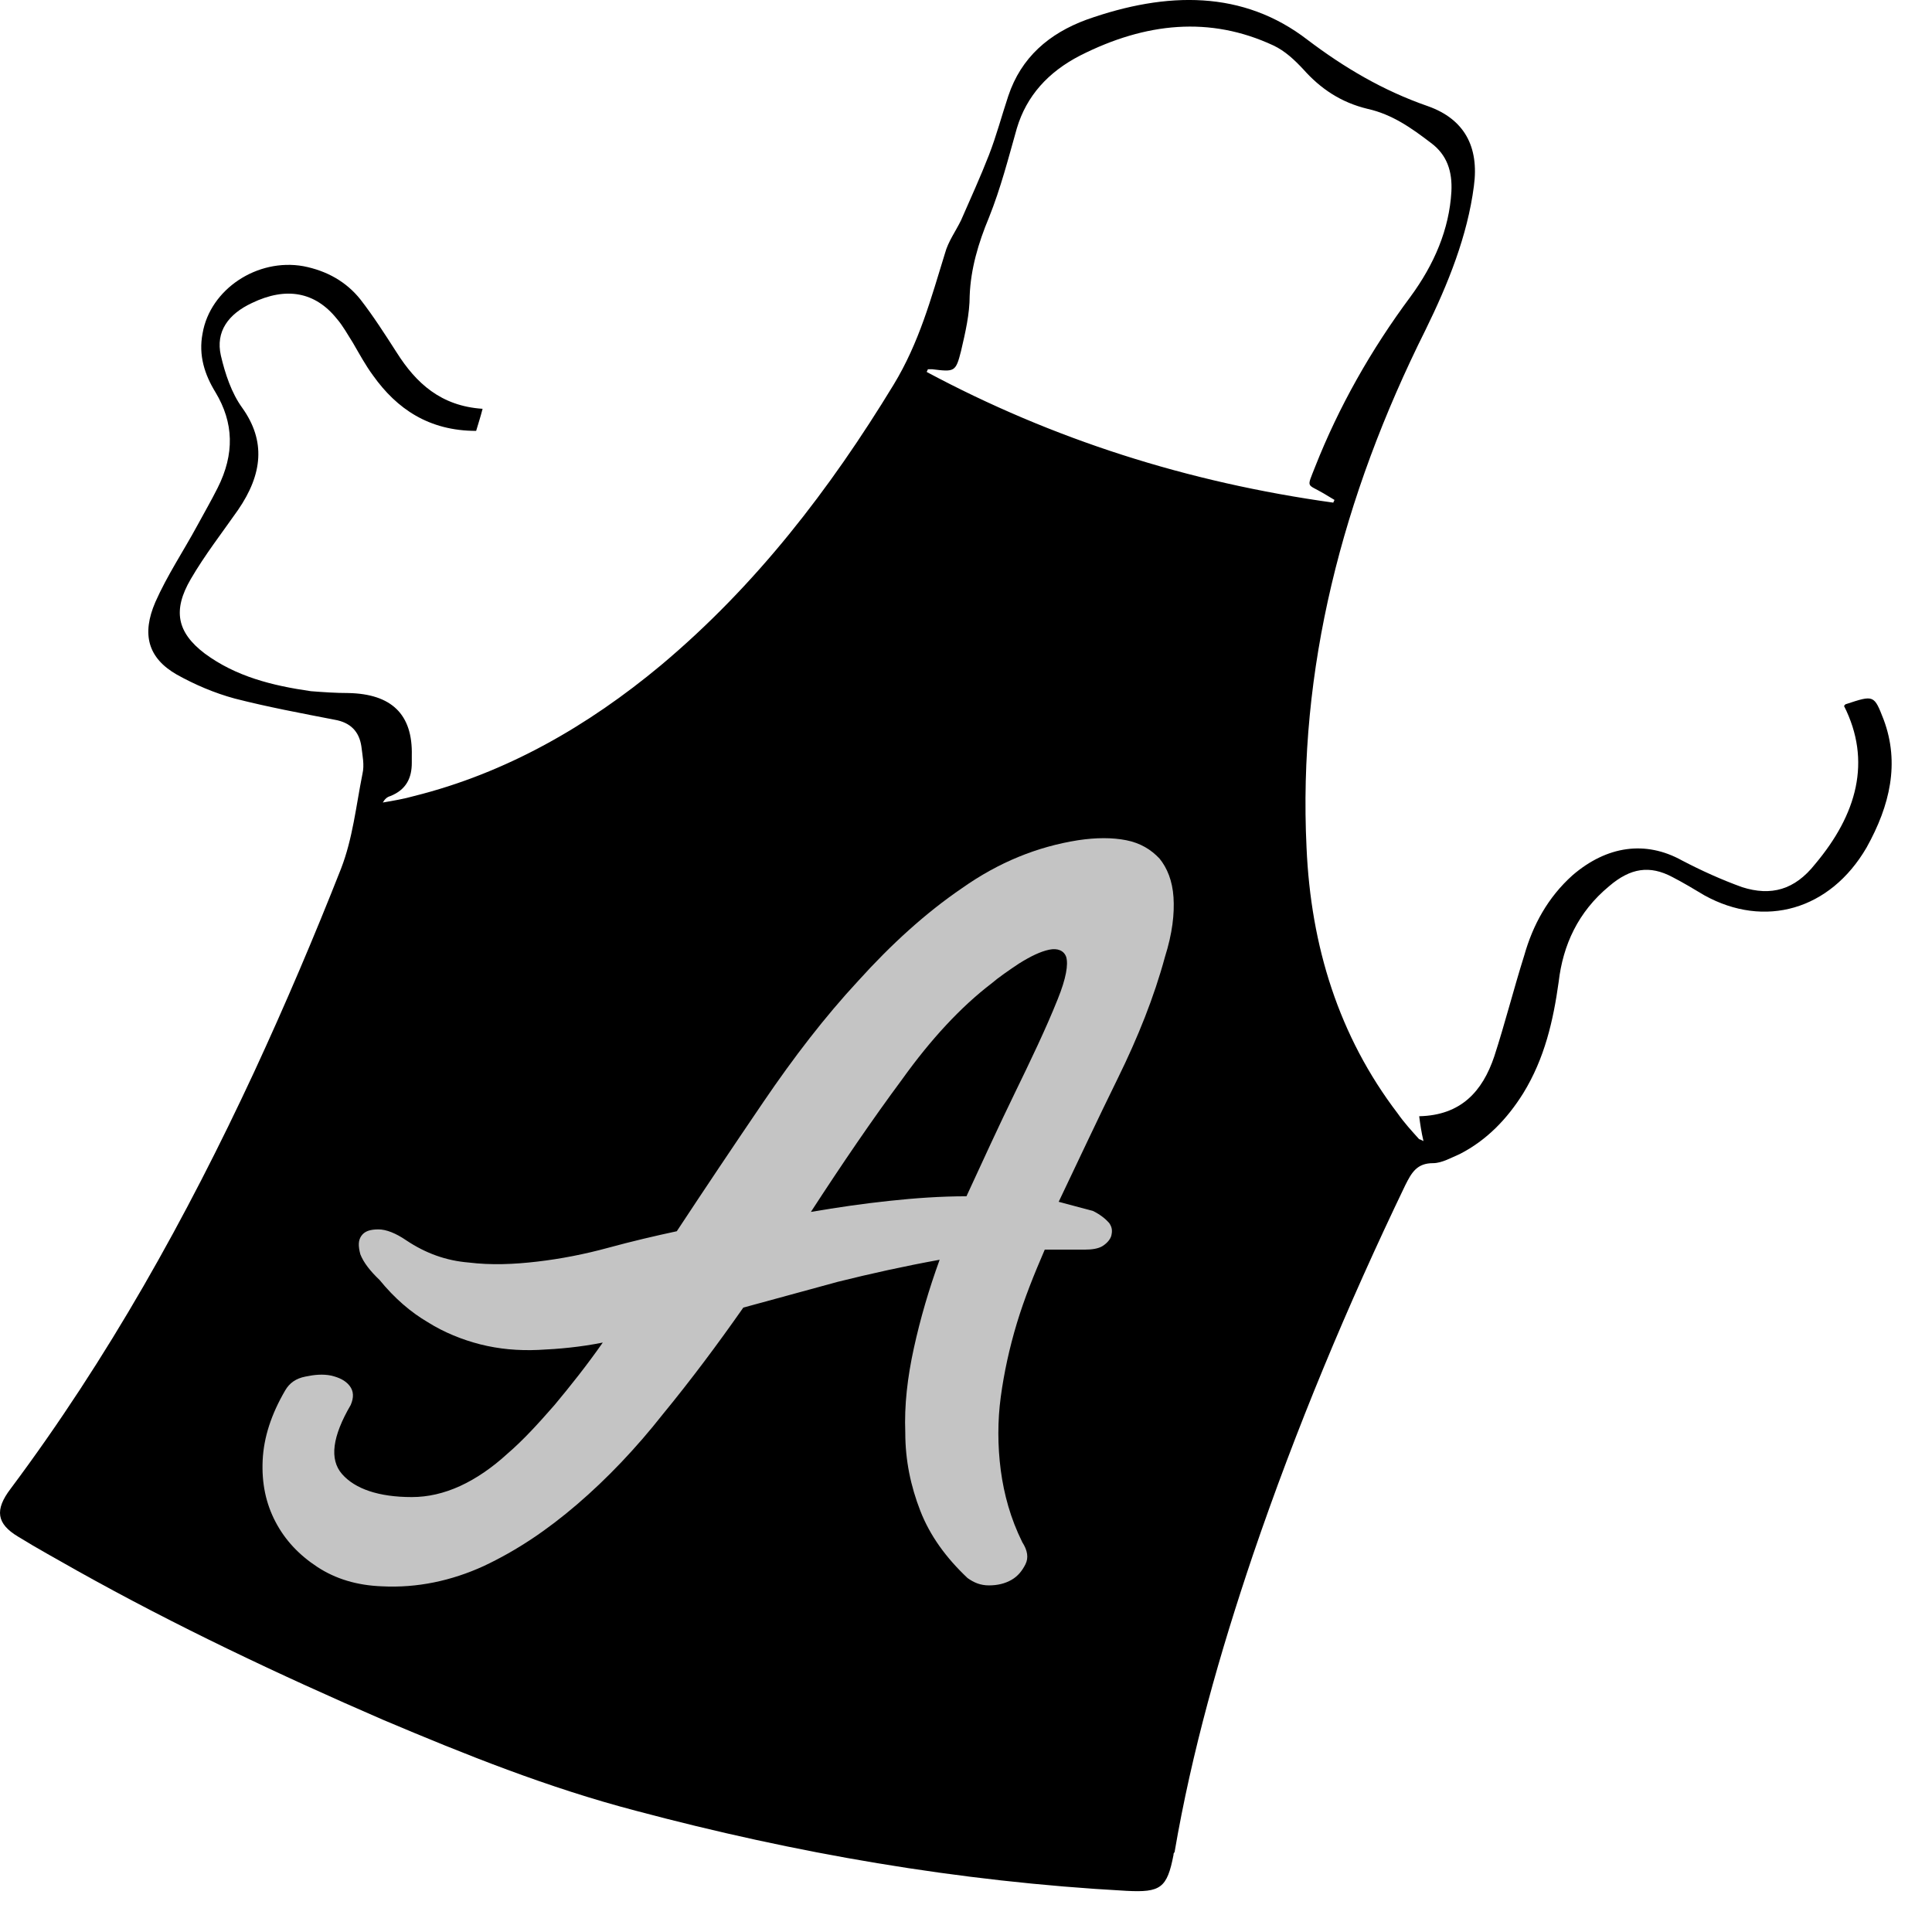 <svg width="42" height="42" viewBox="0 0 42 42" fill="none" xmlns="http://www.w3.org/2000/svg">
<path d="M40.95 15.646C40.74 15.106 40.74 15.106 40.134 15.306C40.111 15.306 40.111 15.326 40.087 15.346C40.694 16.546 40.367 17.706 39.458 18.786C39.015 19.346 38.502 19.486 37.872 19.286C37.429 19.126 36.986 18.926 36.566 18.706C35.773 18.266 34.933 18.386 34.187 19.026C33.651 19.506 33.324 20.106 33.137 20.766C32.904 21.506 32.718 22.246 32.484 22.966C32.228 23.726 31.761 24.246 30.852 24.266C30.875 24.446 30.898 24.606 30.945 24.806C30.898 24.786 30.875 24.766 30.852 24.766C30.689 24.586 30.525 24.406 30.385 24.206C29.103 22.526 28.496 20.566 28.403 18.426C28.216 14.566 29.173 10.807 30.992 7.167C31.482 6.167 31.901 5.127 32.041 4.047C32.158 3.187 31.831 2.587 31.038 2.307C30.059 1.967 29.219 1.467 28.426 0.867C27.027 -0.213 25.371 -0.193 23.622 0.427C22.806 0.727 22.199 1.247 21.919 2.087C21.779 2.507 21.663 2.947 21.5 3.367C21.313 3.847 21.103 4.307 20.893 4.787C20.777 5.027 20.613 5.247 20.543 5.507C20.24 6.487 19.984 7.447 19.424 8.367C18.048 10.627 16.439 12.727 14.363 14.466C12.777 15.786 11.005 16.806 8.999 17.306C8.789 17.366 8.556 17.406 8.322 17.446C8.369 17.366 8.416 17.326 8.486 17.306C8.836 17.166 8.952 16.906 8.952 16.586C8.952 16.526 8.952 16.486 8.952 16.426C8.975 15.526 8.509 15.086 7.576 15.066C7.296 15.066 7.016 15.046 6.76 15.026C5.92 14.906 5.127 14.707 4.451 14.207C3.845 13.746 3.751 13.267 4.148 12.587C4.451 12.067 4.824 11.587 5.174 11.087C5.71 10.307 5.78 9.587 5.267 8.867C5.034 8.547 4.894 8.127 4.801 7.727C4.684 7.207 4.964 6.827 5.477 6.587C6.223 6.227 6.853 6.347 7.32 6.927C7.459 7.087 7.553 7.267 7.669 7.447C7.809 7.687 7.949 7.947 8.113 8.167C8.626 8.887 9.325 9.367 10.351 9.367C10.398 9.207 10.445 9.067 10.491 8.887C9.582 8.827 9.045 8.327 8.626 7.667C8.369 7.267 8.113 6.867 7.833 6.507C7.529 6.127 7.11 5.887 6.597 5.787C5.594 5.607 4.568 6.287 4.404 7.247C4.311 7.727 4.451 8.147 4.684 8.527C5.081 9.187 5.104 9.867 4.731 10.607C4.591 10.887 4.428 11.167 4.288 11.427C3.984 11.987 3.635 12.507 3.378 13.087C3.075 13.787 3.215 14.306 3.845 14.666C4.241 14.886 4.661 15.066 5.104 15.186C5.804 15.366 6.55 15.506 7.273 15.646C7.623 15.706 7.809 15.906 7.856 16.226C7.879 16.426 7.926 16.626 7.879 16.826C7.739 17.526 7.669 18.226 7.413 18.886C6.83 20.366 6.2 21.846 5.524 23.306C4.054 26.466 2.352 29.526 0.23 32.365C-0.12 32.825 -0.074 33.125 0.393 33.405C0.813 33.665 1.256 33.905 1.676 34.145C3.821 35.345 6.06 36.405 8.322 37.385C10.118 38.145 11.914 38.865 13.826 39.365C17.278 40.285 20.823 40.905 24.485 41.105C25.231 41.145 25.371 41.045 25.511 40.325C25.511 40.305 25.511 40.285 25.534 40.265C25.907 38.085 26.514 35.945 27.237 33.805C28.17 31.066 29.289 28.386 30.549 25.766C30.689 25.486 30.805 25.286 31.155 25.286C31.342 25.286 31.552 25.166 31.738 25.086C32.321 24.786 32.764 24.326 33.114 23.766C33.581 23.006 33.767 22.186 33.884 21.346C33.977 20.546 34.304 19.826 34.98 19.266C35.446 18.866 35.866 18.806 36.356 19.066C36.589 19.186 36.822 19.326 37.056 19.466C38.362 20.186 39.784 19.786 40.577 18.426C41.09 17.506 41.3 16.586 40.95 15.646ZM23.482 1.207C24.905 0.487 26.304 0.347 27.68 0.987C27.937 1.107 28.146 1.307 28.333 1.507C28.706 1.927 29.149 2.227 29.732 2.367C30.269 2.487 30.689 2.787 31.108 3.107C31.458 3.367 31.575 3.727 31.552 4.167C31.505 4.987 31.178 5.747 30.665 6.447C29.802 7.607 29.103 8.847 28.59 10.147C28.403 10.627 28.403 10.507 28.776 10.727C28.846 10.767 28.939 10.827 29.009 10.867C29.009 10.887 28.986 10.907 28.986 10.927C25.814 10.487 22.876 9.547 20.147 8.087C20.147 8.067 20.17 8.047 20.17 8.027C20.194 8.027 20.24 8.027 20.264 8.027C20.753 8.087 20.777 8.087 20.893 7.627C20.986 7.227 21.08 6.827 21.08 6.427C21.103 5.847 21.266 5.287 21.5 4.727C21.756 4.087 21.919 3.447 22.106 2.787C22.316 2.087 22.782 1.567 23.482 1.207Z" fill="black"/>
<path d="M23.762 26.326C23.925 26.406 24.042 26.506 24.112 26.586C24.182 26.686 24.182 26.766 24.158 26.866C24.135 26.946 24.065 27.026 23.972 27.086C23.878 27.146 23.738 27.166 23.575 27.166H22.712C22.479 27.706 22.269 28.226 22.106 28.765C21.943 29.305 21.826 29.846 21.756 30.366C21.686 30.885 21.686 31.425 21.756 31.965C21.826 32.485 21.966 33.005 22.223 33.525C22.339 33.705 22.363 33.865 22.293 34.005C22.223 34.145 22.129 34.265 21.989 34.345C21.849 34.425 21.686 34.465 21.5 34.465C21.313 34.465 21.173 34.405 21.033 34.305C20.567 33.865 20.217 33.385 20.007 32.845C19.797 32.305 19.68 31.745 19.68 31.145C19.657 30.545 19.727 29.945 19.867 29.305C20.007 28.666 20.194 28.026 20.427 27.386C19.657 27.526 18.934 27.686 18.211 27.866C17.488 28.066 16.812 28.246 16.159 28.426C15.599 29.226 15.016 30.006 14.409 30.745C13.826 31.485 13.197 32.145 12.544 32.705C11.891 33.265 11.238 33.705 10.515 34.045C9.815 34.365 9.069 34.525 8.299 34.485C7.763 34.465 7.296 34.325 6.9 34.065C6.503 33.805 6.2 33.485 5.99 33.085C5.78 32.685 5.687 32.245 5.71 31.745C5.734 31.245 5.897 30.745 6.2 30.226C6.293 30.066 6.433 29.965 6.643 29.925C6.83 29.886 7.016 29.866 7.203 29.905C7.366 29.945 7.506 30.006 7.599 30.125C7.693 30.245 7.693 30.385 7.623 30.545C7.226 31.225 7.156 31.725 7.436 32.045C7.716 32.365 8.229 32.545 8.952 32.545C9.302 32.545 9.652 32.465 10.002 32.305C10.351 32.145 10.701 31.905 11.028 31.605C11.378 31.305 11.704 30.945 12.054 30.545C12.404 30.125 12.754 29.686 13.104 29.186C12.614 29.285 12.147 29.326 11.704 29.346C11.261 29.366 10.841 29.326 10.445 29.226C10.048 29.125 9.652 28.965 9.302 28.745C8.929 28.526 8.579 28.226 8.252 27.826C8.043 27.626 7.903 27.446 7.833 27.266C7.786 27.086 7.786 26.966 7.856 26.866C7.926 26.766 8.043 26.726 8.229 26.726C8.392 26.726 8.602 26.806 8.835 26.966C9.255 27.246 9.698 27.406 10.188 27.446C10.678 27.506 11.168 27.486 11.681 27.426C12.194 27.366 12.707 27.266 13.22 27.126C13.733 26.986 14.246 26.866 14.713 26.766C15.319 25.846 15.949 24.906 16.602 23.946C17.255 22.986 17.931 22.106 18.654 21.326C19.377 20.526 20.123 19.846 20.916 19.306C21.709 18.746 22.549 18.406 23.435 18.266C23.832 18.206 24.182 18.206 24.485 18.266C24.788 18.326 25.021 18.466 25.208 18.666C25.371 18.866 25.488 19.146 25.511 19.506C25.534 19.866 25.488 20.286 25.324 20.806C25.091 21.666 24.741 22.546 24.298 23.446C23.855 24.346 23.435 25.246 23.015 26.126L23.762 26.326ZM21.546 21.386C20.893 21.886 20.24 22.586 19.61 23.466C18.957 24.346 18.304 25.306 17.628 26.346C18.211 26.246 18.771 26.166 19.331 26.106C19.89 26.046 20.45 26.006 21.01 26.006C21.36 25.246 21.709 24.486 22.059 23.766C22.409 23.046 22.736 22.366 22.992 21.726C23.179 21.266 23.225 20.966 23.179 20.806C23.132 20.666 22.992 20.606 22.806 20.646C22.619 20.686 22.409 20.786 22.153 20.946C21.943 21.086 21.709 21.246 21.546 21.386Z" fill="#C4C4C4"/>
</svg>
